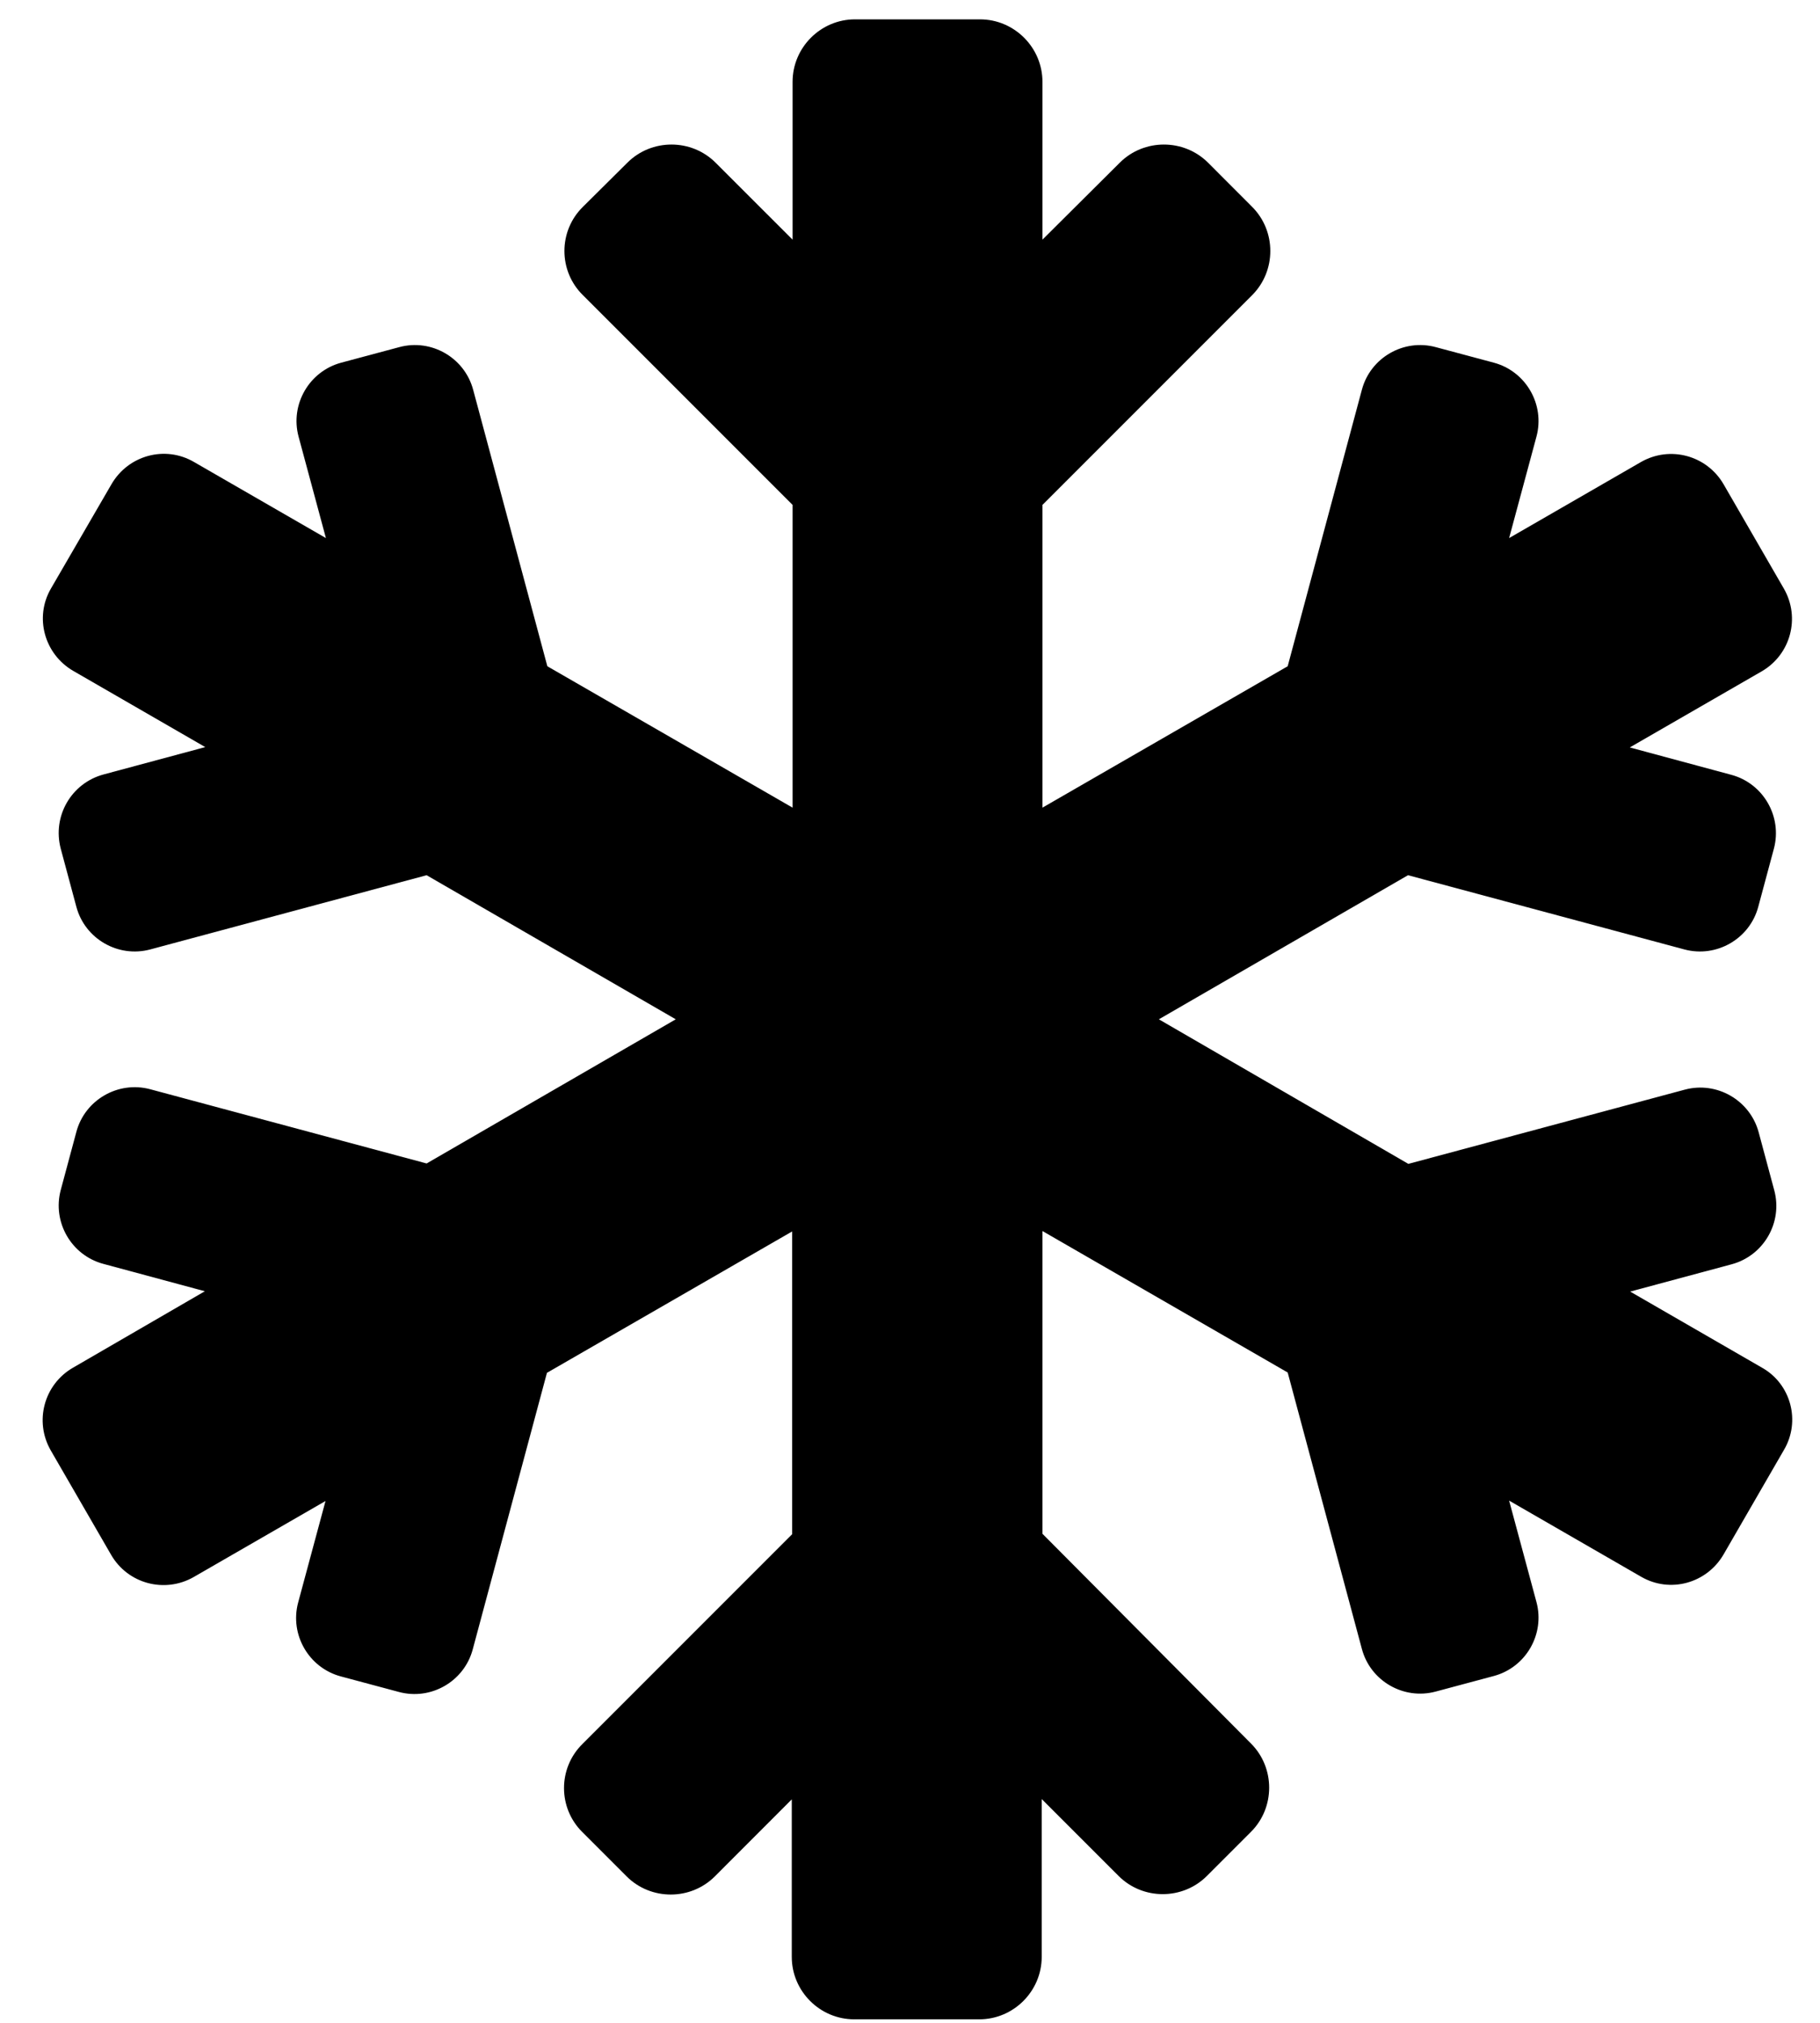 <svg width="27" height="30" viewBox="0 0 27 30" fill="none" xmlns="http://www.w3.org/2000/svg">
<g clip-path="url(#clip0_201_4419)">
<path d="M26.142 20.285L24.184 19.155L25.69 18.75C26.165 18.622 26.449 18.13 26.322 17.655L26.09 16.792C25.962 16.317 25.47 16.033 24.995 16.16L20.893 17.261L17.192 15.117L20.888 12.98L24.989 14.081C25.464 14.208 25.957 13.924 26.084 13.449L26.316 12.586C26.443 12.111 26.159 11.618 25.684 11.491L24.178 11.085L26.136 9.956C26.565 9.707 26.71 9.162 26.466 8.733L25.569 7.181C25.319 6.752 24.775 6.607 24.346 6.851L22.388 7.98L22.794 6.474C22.921 5.999 22.637 5.507 22.162 5.379L21.299 5.148C20.824 5.02 20.331 5.304 20.204 5.779L19.103 9.881L15.465 11.978V7.488L18.576 4.377C18.935 4.018 18.935 3.427 18.576 3.068L17.922 2.413C17.562 2.054 16.971 2.054 16.612 2.413L15.465 3.554V1.214C15.465 0.704 15.048 0.287 14.538 0.287H12.684C12.175 0.287 11.758 0.704 11.758 1.214V3.554L10.616 2.413C10.257 2.054 9.666 2.054 9.307 2.413L8.647 3.068C8.282 3.427 8.282 4.018 8.647 4.377L11.758 7.488V11.978L8.12 9.881L7.019 5.779C6.891 5.304 6.399 5.02 5.924 5.148L5.061 5.379C4.586 5.507 4.302 5.999 4.429 6.474L4.835 7.98L2.877 6.851C2.448 6.602 1.903 6.752 1.654 7.181L0.756 8.728C0.507 9.156 0.658 9.701 1.087 9.95L3.045 11.08L1.539 11.485C1.058 11.613 0.774 12.105 0.901 12.586L1.133 13.449C1.26 13.924 1.753 14.208 2.228 14.081L6.329 12.98L10.025 15.117L6.329 17.255L2.228 16.154C1.753 16.027 1.26 16.311 1.133 16.786L0.901 17.649C0.774 18.124 1.058 18.617 1.533 18.744L3.039 19.15L1.081 20.285C0.652 20.534 0.507 21.079 0.751 21.507L1.649 23.06C1.898 23.489 2.442 23.633 2.871 23.39L4.829 22.261L4.423 23.767C4.296 24.242 4.58 24.734 5.055 24.862L5.918 25.093C6.393 25.221 6.886 24.937 7.013 24.462L8.114 20.36L11.752 18.263V22.753L8.641 25.864C8.276 26.223 8.276 26.814 8.641 27.173L9.296 27.828C9.655 28.187 10.246 28.187 10.605 27.828L11.746 26.686V29.021C11.746 29.531 12.163 29.948 12.673 29.948H14.527C15.037 29.948 15.454 29.531 15.454 29.021V26.681L16.595 27.822C16.954 28.181 17.545 28.181 17.904 27.822L18.559 27.167C18.918 26.808 18.918 26.217 18.559 25.858L15.465 22.747V18.257L19.103 20.355L20.204 24.456C20.331 24.931 20.824 25.215 21.299 25.087L22.162 24.856C22.637 24.728 22.921 24.236 22.794 23.761L22.388 22.255L24.346 23.384C24.775 23.633 25.319 23.483 25.569 23.054L26.466 21.502C26.715 21.079 26.571 20.528 26.142 20.285Z" fill="black"/>
</g>
<defs>
<clipPath id="clip0_201_4419">
<rect width="25.953" height="29.661" fill="white" transform="translate(0.635 0.287)"/>
</clipPath>
</defs>
</svg>
